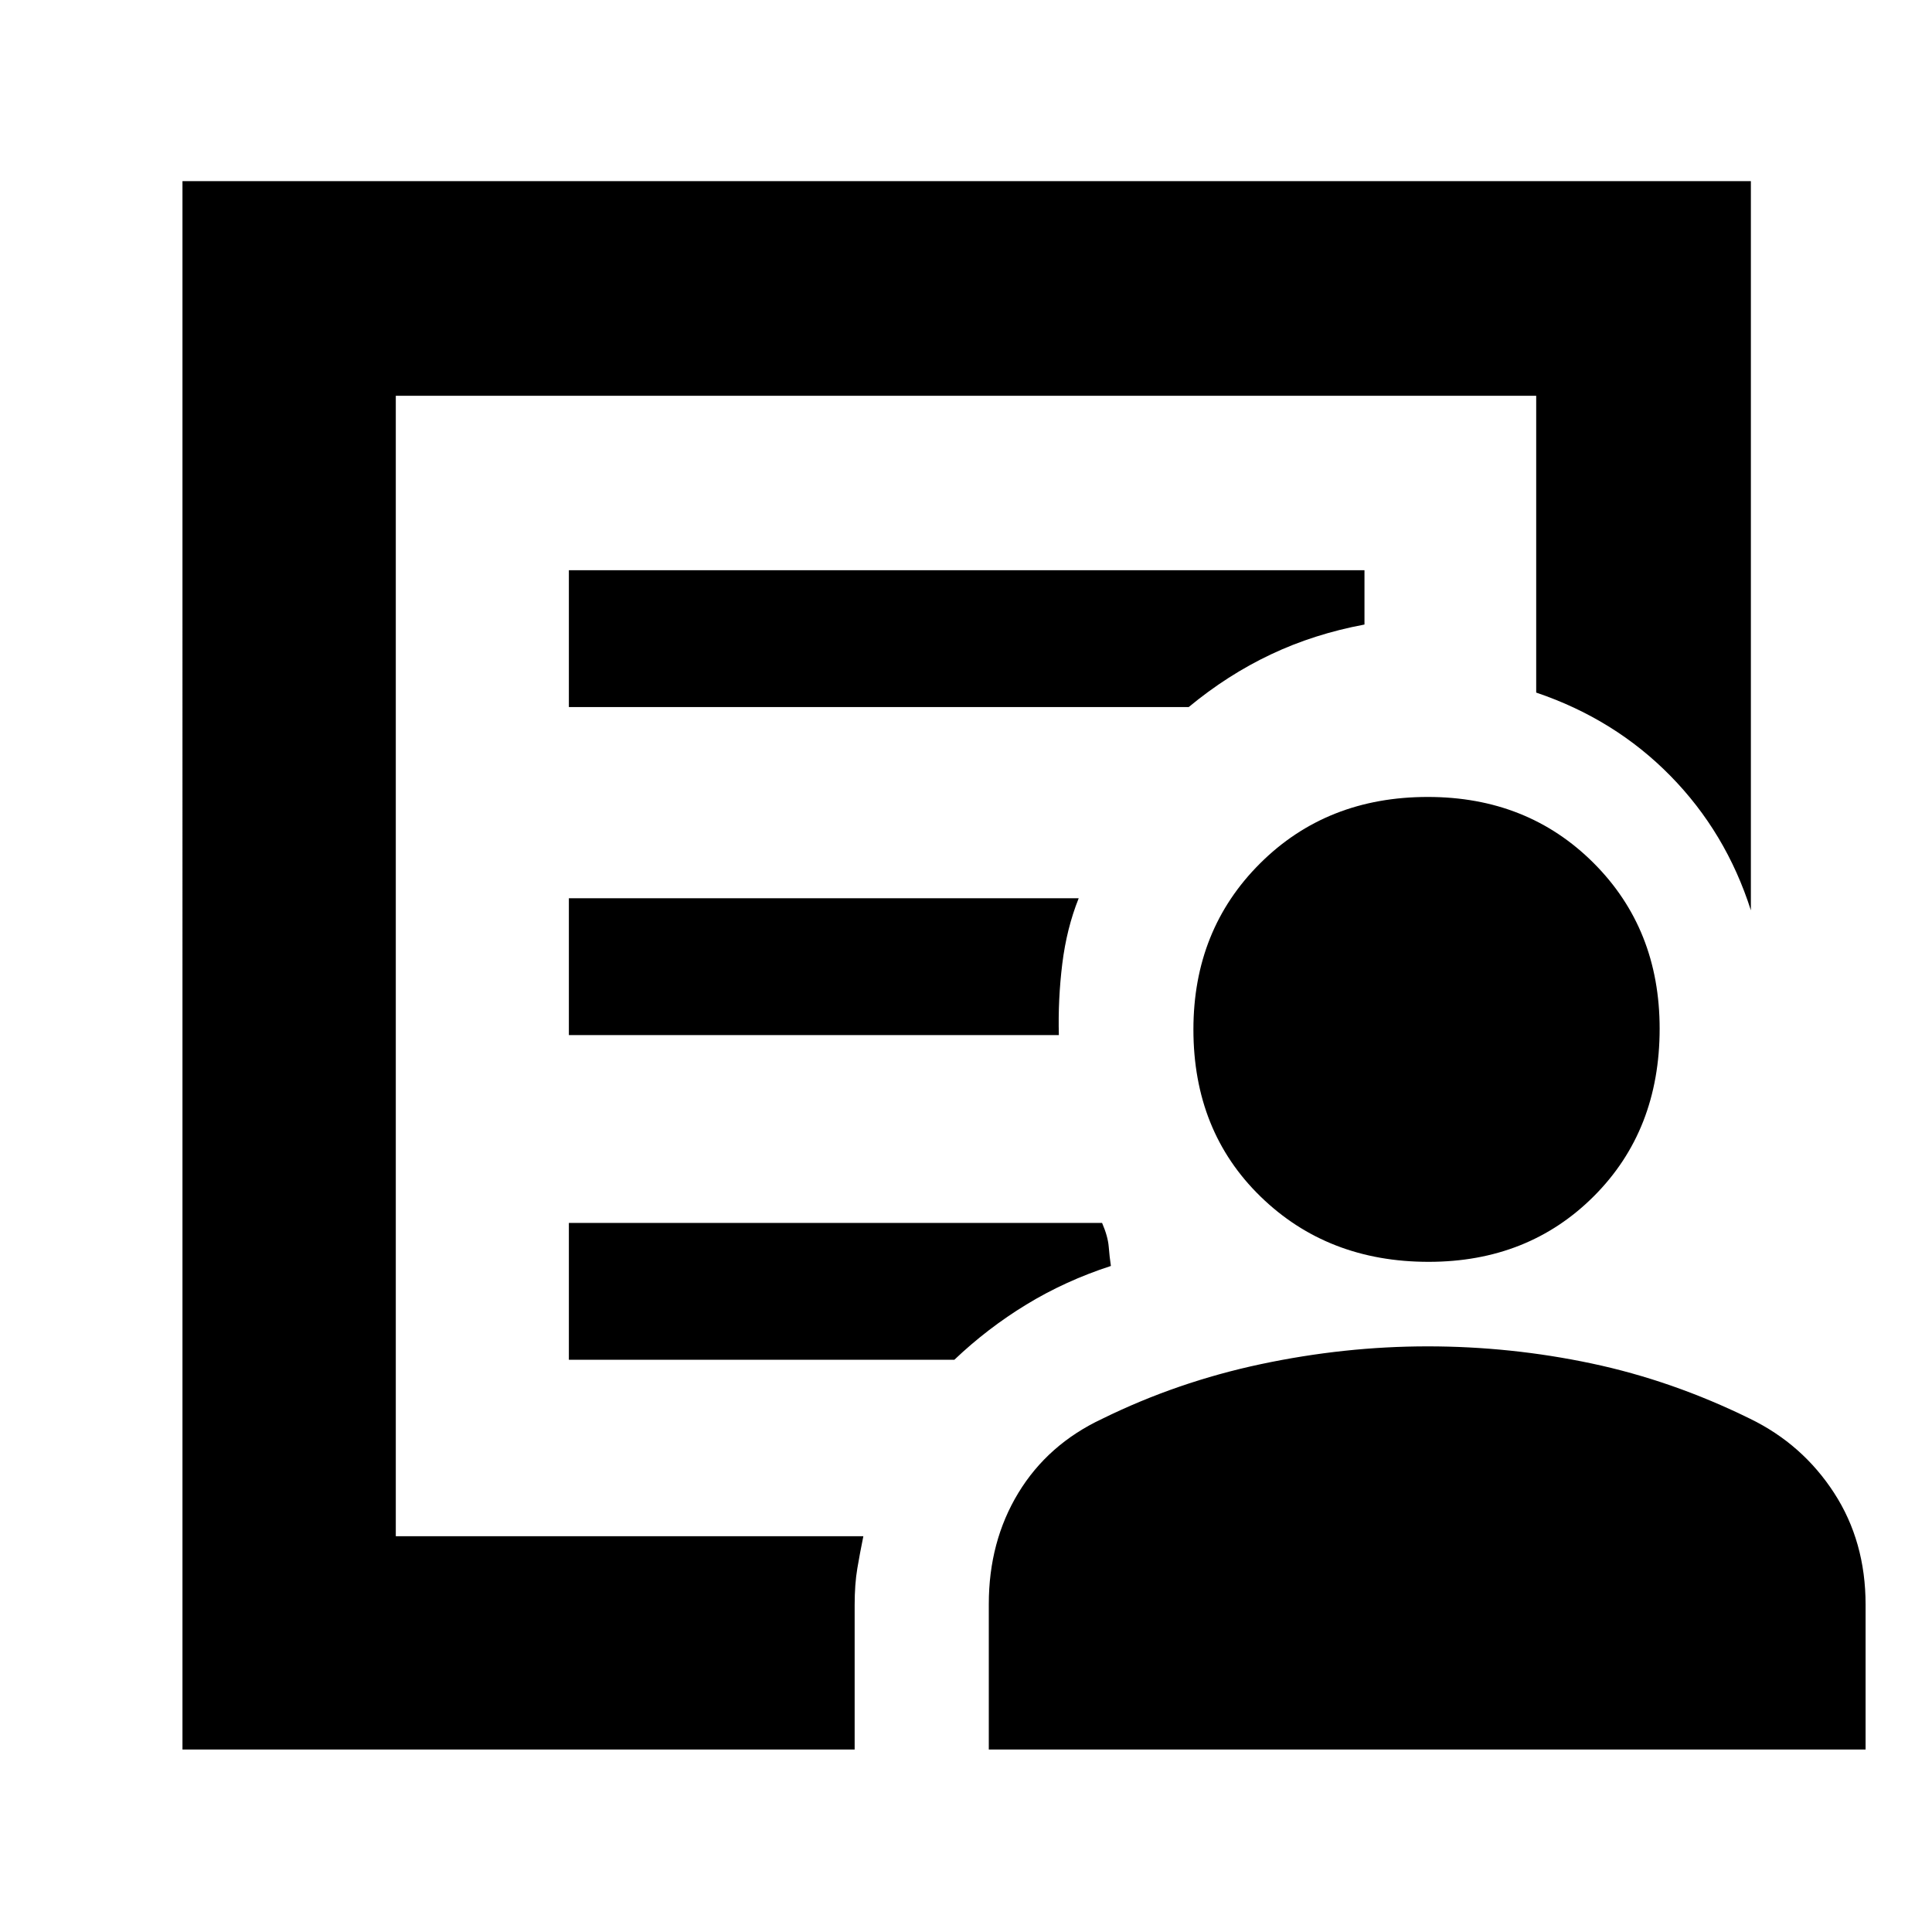 <svg xmlns="http://www.w3.org/2000/svg" height="40" viewBox="0 -960 960 960" width="40"><path d="M196.67-196.67v-566.66 147.66-15 434Zm86-249h243.47q-.47-17.66 1.69-35.33 2.17-17.67 8.17-32.67H282.67v68Zm0 161.34H474.2q16.47-15.67 35.83-27.47 19.36-11.81 41.97-19.15-.67-4.38-1.08-9.55-.42-5.17-3.3-11.83H282.67v68Zm-192 193.66V-870H870v362.34q-12.33-38.67-40-66.84t-66.67-41.36v-147.47H196.67v566.66H429q-1.67 8.17-3 16-1.33 7.84-1.33 18.22v71.78h-334ZM709.88-333q-50.2 0-83.54-32.46t-33.34-83q0-49.53 33.13-82.53Q659.26-564 709.46-564q49.53 0 82.37 32.8 32.84 32.79 32.84 82.32 0 50.53-32.63 83.21Q759.41-333 709.88-333ZM491.33-90.67v-72.26q0-31.05 14.67-55.23 14.67-24.17 41.67-36.84 37.26-18.33 78.86-27.17 41.6-8.83 82.87-8.83t81.47 8.5q40.2 8.5 78.8 27.5 26 12.67 41.66 36.79Q927-194.08 927-162.67v72H491.33Zm-208.66-518h308q19.33-16 40.83-26.16Q653-645 678-649.67v-27H282.67v68Z"/></svg>